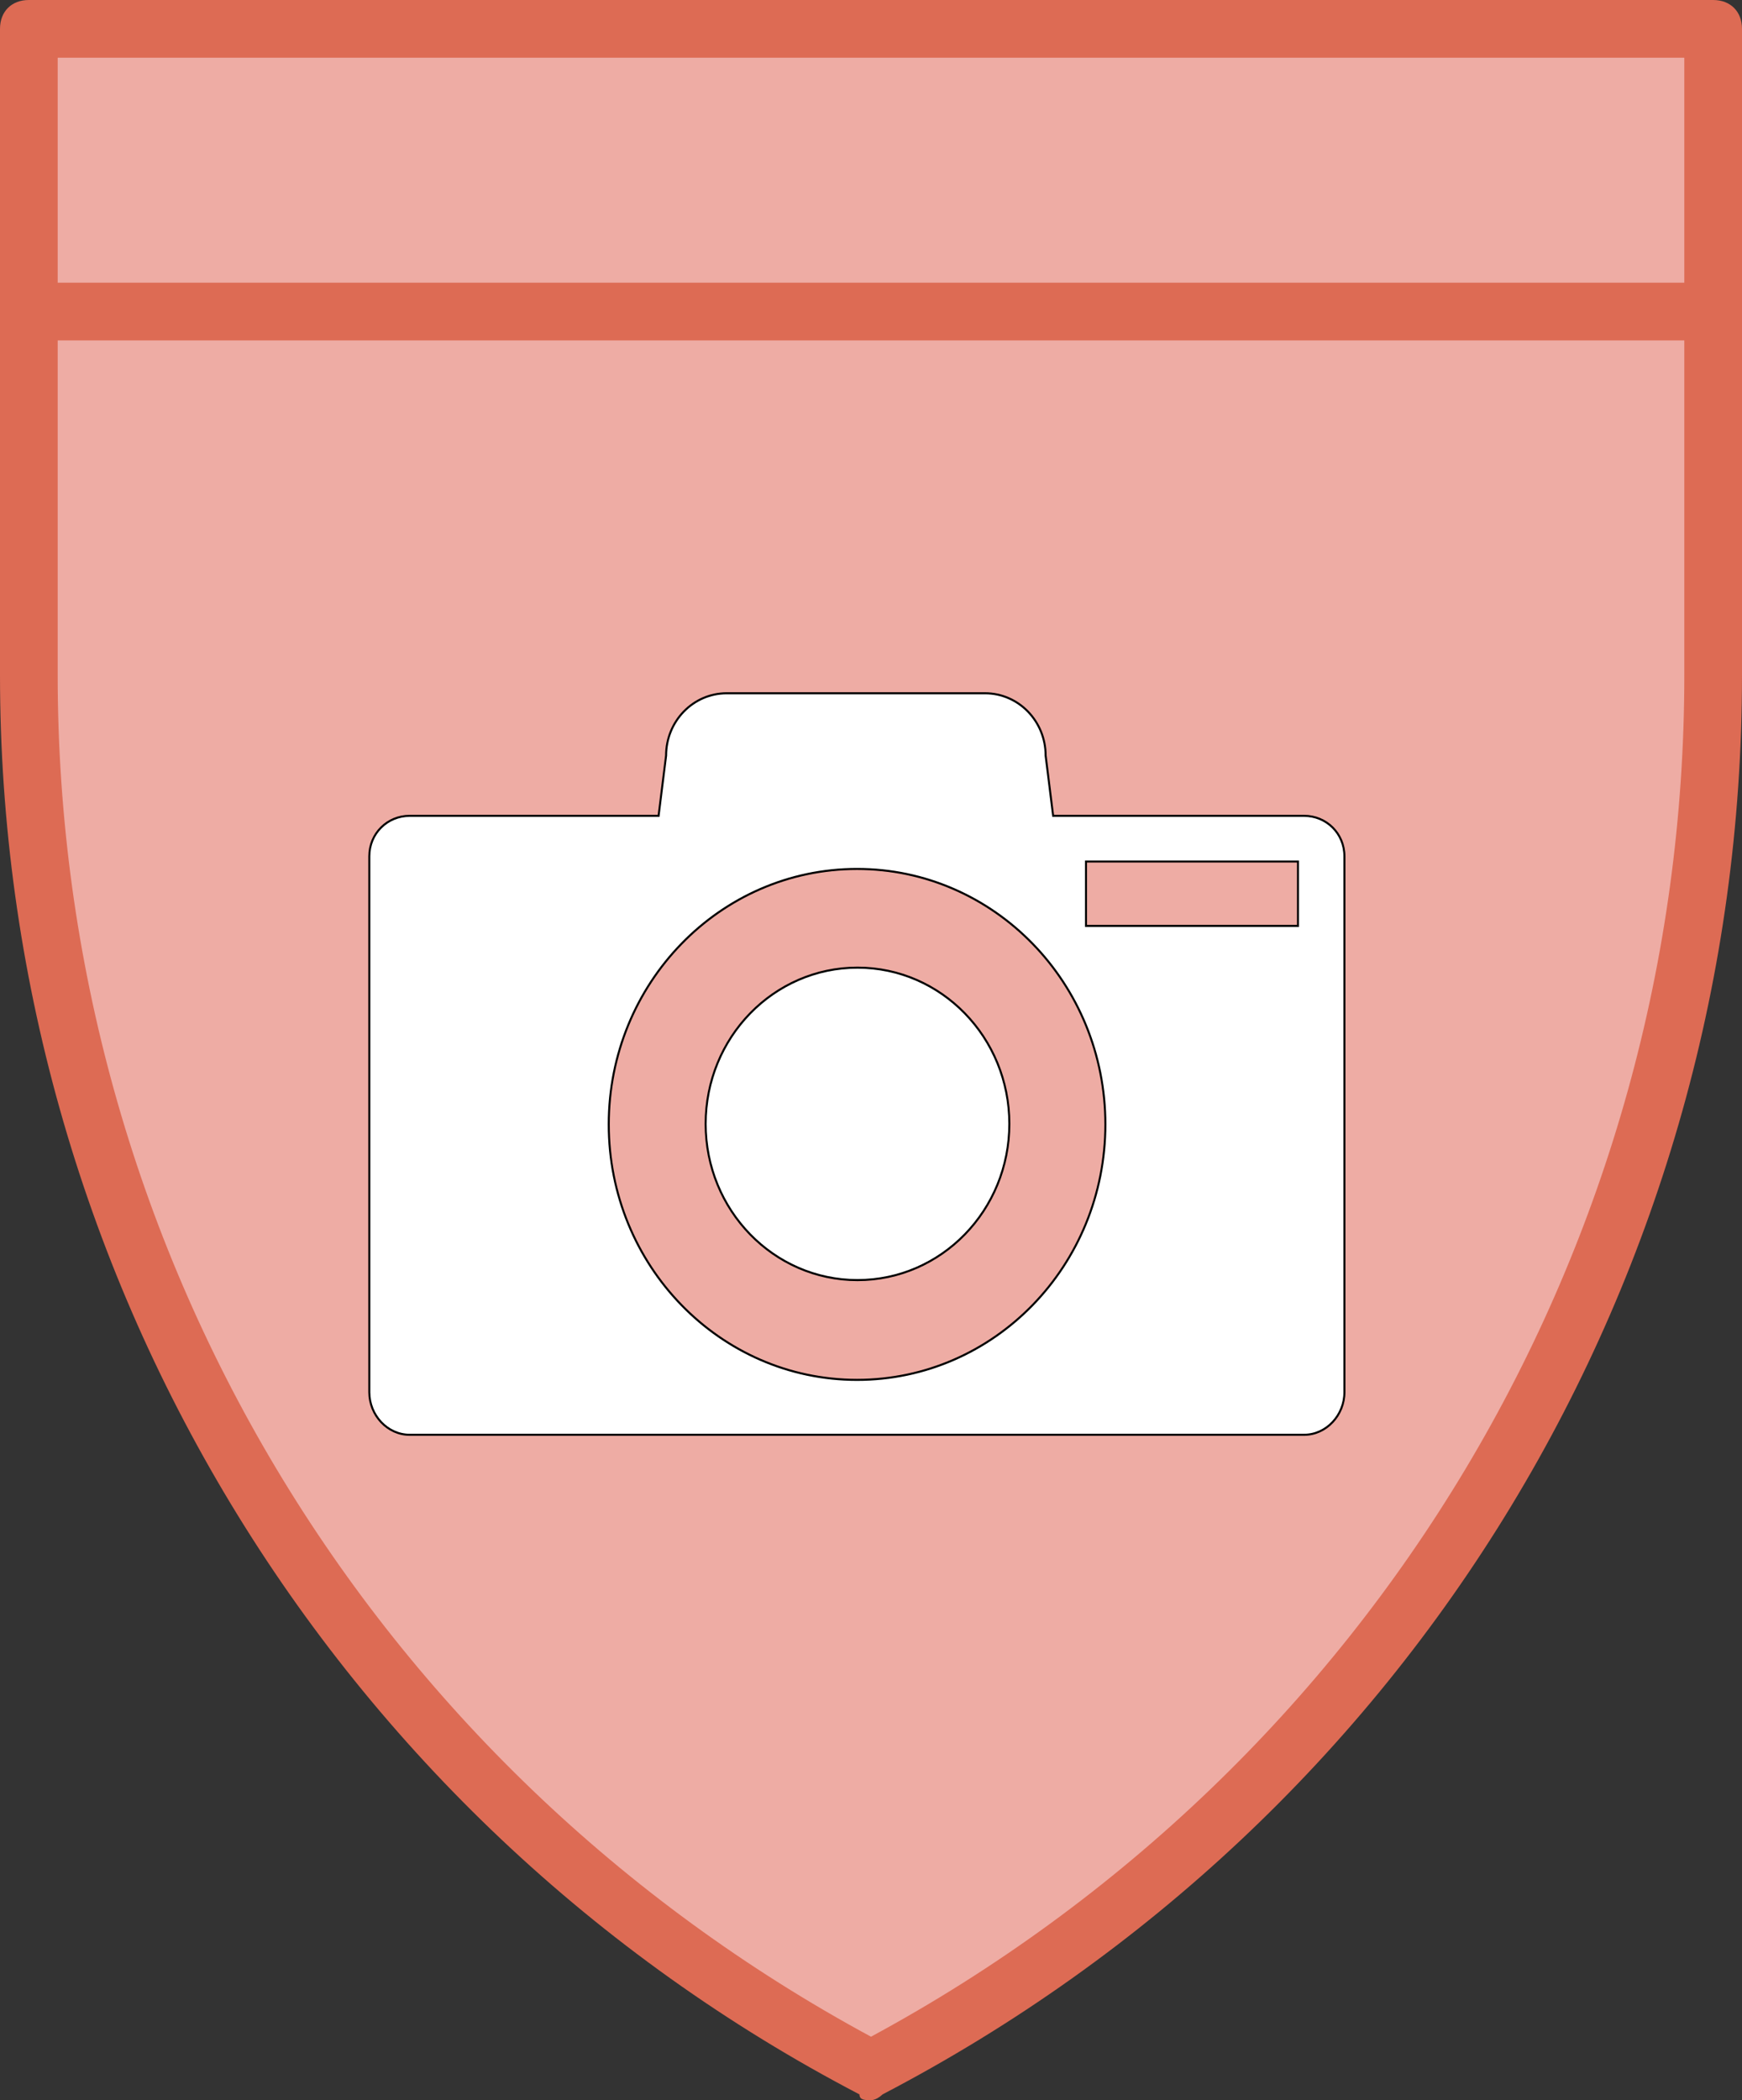 <svg width="30.2" height="36.4" xmlns="http://www.w3.org/2000/svg">
 <rect width="100%" height="100%" fill="#333333" stroke="none"/>
 <g>
  <title>Layer 1</title>
  <g id="svg_1">
   <g id="svg_2">
    <path fill="#EEACA4" d="m0.5,0.5l29.2,0l0,11.2c0,10.1 -5.6,19.5 -14.6,24.2c-9,-4.7 -14.6,-14 -14.6,-24.2l0,-11.2z" id="svg_3"/>
    <path fill="#DD6B54" d="m15.1,36.4c-0.1,0 -0.2,0 -0.2,-0.1c-9.2,-4.8 -14.9,-14.3 -14.9,-24.6l0,-11.2c0,-0.3 0.2,-0.5 0.5,-0.5l29.2,0c0.3,0 0.5,0.2 0.5,0.5l0,11.2c0,10.4 -5.7,19.8 -14.9,24.6c0,0 -0.1,0.1 -0.2,0.1zm-14.1,-35.4l0,10.7c0,9.9 5.4,18.9 14.1,23.6c8.7,-4.7 14.1,-13.7 14.1,-23.6l0,-10.7l-28.2,0z" id="svg_4"/>
   </g>
   <g id="svg_5">
    <line fill="#EEACA4" x1="0.4" y1="5.4" x2="29.7" y2="5.4" id="svg_6"/>
    <rect x="0.4" y="4.9" fill="#DD6B54" width="29.3" height="1" id="svg_7"/>
   </g>
  </g>
  <g stroke="null" id="svg_15">
   <g stroke="null" transform="matrix(0.035 0 0 0.036 -4.443 -4.264)" id="svg_12">
    <circle stroke="null" fill="#ffffff" id="svg_13" r="75.217" cy="659.524" cx="551.683"/>
    <path stroke="null" fill="#ffffff" id="svg_14" d="m772.872,511.215l-124.282,0l-3.718,-29c0,-16.568 -13.432,-30 -30,-30l-128,0c-16.568,0 -30,13.432 -30,30l-3.718,29l-123.282,0c-11.046,0 -20,8.454 -20,19.5l0,258c0,11.046 8.954,20.5 20,20.5l443,0c11.046,0 20,-9.454 20,-20.5l0,-258c0,-11.046 -8.954,-19.5 -20,-19.5zm-221.405,271.562c-67.928,0 -122.994,-55.066 -122.994,-122.993c0,-67.928 55.066,-122.994 122.994,-122.994c67.928,0 122.994,55.066 122.994,122.994c0,67.926 -55.066,122.993 -122.994,122.993zm218.405,-218.562l-105,0l0,-31l105,0l0,31z"/>
   </g>
  </g>
 </g>

</svg>